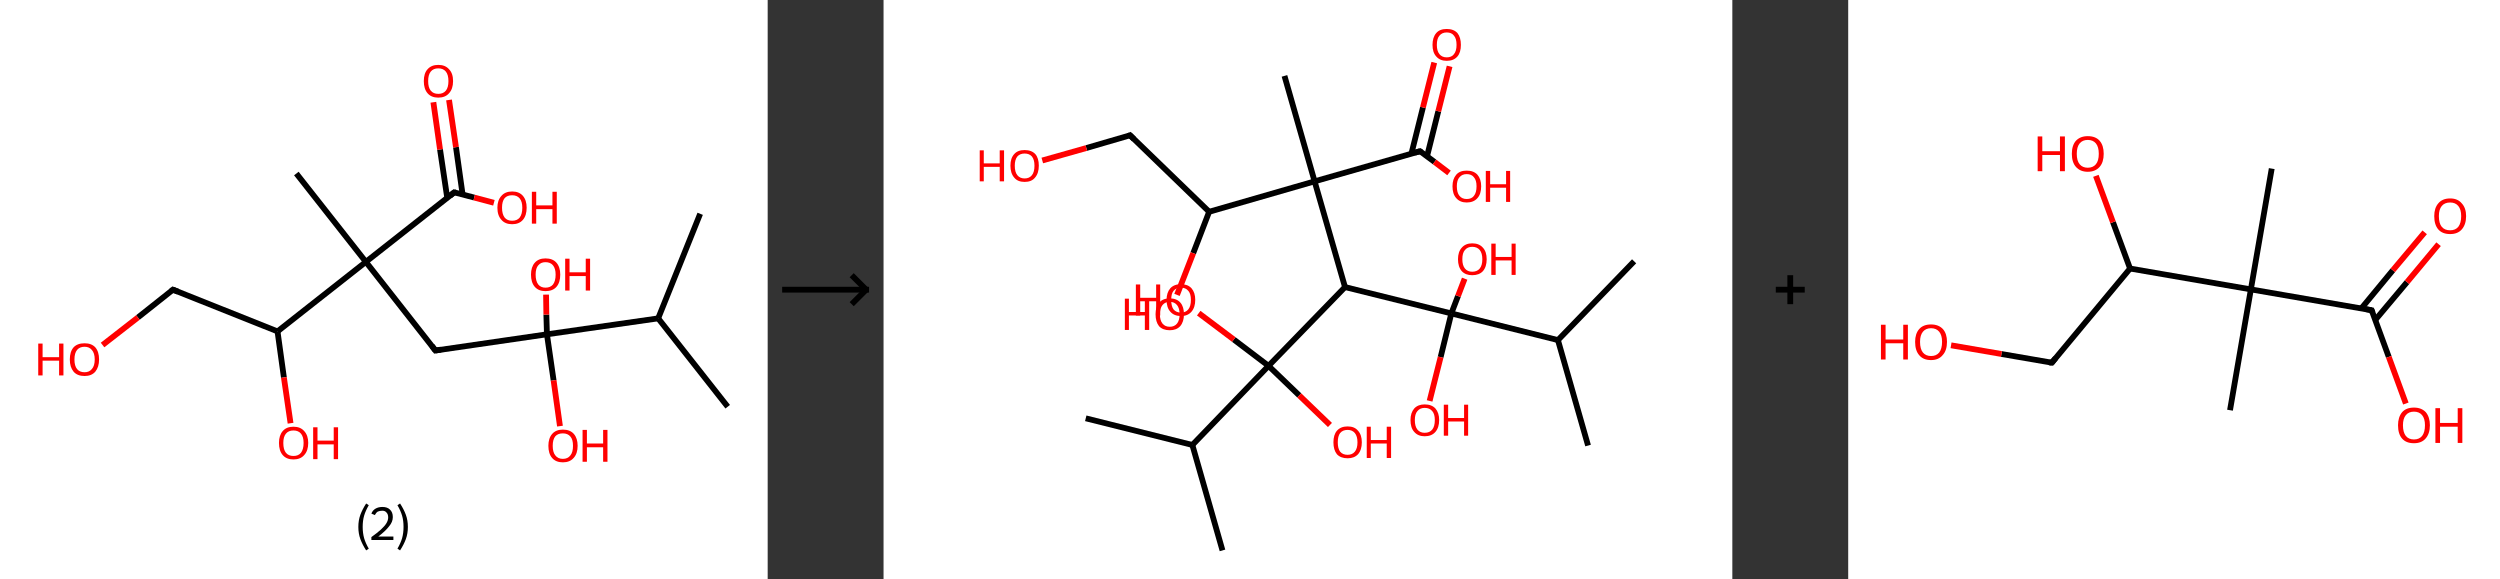 <?xml version='1.0' encoding='ASCII' standalone='yes'?>
<svg xmlns="http://www.w3.org/2000/svg" xmlns:xlink="http://www.w3.org/1999/xlink" version="1.1" width="863.0px" viewBox="0 0 863.0 200.0" height="200.0px">
  <rect x="0" y="0" width="863.0" height="200.0" fill="#333333" stroke="none"/>
  <g>
    <g transform="translate(0, 0) scale(1 1) "><!-- END OF HEADER -->
<rect style="opacity:1.0;fill:#FFFFFF;stroke:none" width="265.0" height="200.0" x="0.0" y="0.0"> </rect>
<path class="bond-0 atom-0 atom-1" d="M 251.2,140.4 L 227.2,109.9" style="fill:none;fill-rule:evenodd;stroke:#000000;stroke-width:2.0px;stroke-linecap:butt;stroke-linejoin:miter;stroke-opacity:1"/>
<path class="bond-1 atom-1 atom-2" d="M 227.2,109.9 L 241.7,73.8" style="fill:none;fill-rule:evenodd;stroke:#000000;stroke-width:2.0px;stroke-linecap:butt;stroke-linejoin:miter;stroke-opacity:1"/>
<path class="bond-2 atom-1 atom-3" d="M 227.2,109.9 L 188.8,115.4" style="fill:none;fill-rule:evenodd;stroke:#000000;stroke-width:2.0px;stroke-linecap:butt;stroke-linejoin:miter;stroke-opacity:1"/>
<path class="bond-3 atom-3 atom-4" d="M 188.8,115.4 L 191.1,131.3" style="fill:none;fill-rule:evenodd;stroke:#000000;stroke-width:2.0px;stroke-linecap:butt;stroke-linejoin:miter;stroke-opacity:1"/>
<path class="bond-3 atom-3 atom-4" d="M 191.1,131.3 L 193.3,147.1" style="fill:none;fill-rule:evenodd;stroke:#FF0000;stroke-width:2.0px;stroke-linecap:butt;stroke-linejoin:miter;stroke-opacity:1"/>
<path class="bond-4 atom-3 atom-5" d="M 188.8,115.4 L 188.6,108.6" style="fill:none;fill-rule:evenodd;stroke:#000000;stroke-width:2.0px;stroke-linecap:butt;stroke-linejoin:miter;stroke-opacity:1"/>
<path class="bond-4 atom-3 atom-5" d="M 188.6,108.6 L 188.5,101.7" style="fill:none;fill-rule:evenodd;stroke:#FF0000;stroke-width:2.0px;stroke-linecap:butt;stroke-linejoin:miter;stroke-opacity:1"/>
<path class="bond-5 atom-3 atom-6" d="M 188.8,115.4 L 150.3,121.0" style="fill:none;fill-rule:evenodd;stroke:#000000;stroke-width:2.0px;stroke-linecap:butt;stroke-linejoin:miter;stroke-opacity:1"/>
<path class="bond-6 atom-6 atom-7" d="M 150.3,121.0 L 126.3,90.4" style="fill:none;fill-rule:evenodd;stroke:#000000;stroke-width:2.0px;stroke-linecap:butt;stroke-linejoin:miter;stroke-opacity:1"/>
<path class="bond-7 atom-7 atom-8" d="M 126.3,90.4 L 102.3,59.9" style="fill:none;fill-rule:evenodd;stroke:#000000;stroke-width:2.0px;stroke-linecap:butt;stroke-linejoin:miter;stroke-opacity:1"/>
<path class="bond-8 atom-7 atom-9" d="M 126.3,90.4 L 156.8,66.4" style="fill:none;fill-rule:evenodd;stroke:#000000;stroke-width:2.0px;stroke-linecap:butt;stroke-linejoin:miter;stroke-opacity:1"/>
<path class="bond-9 atom-9 atom-10" d="M 159.7,67.2 L 157.4,50.8" style="fill:none;fill-rule:evenodd;stroke:#000000;stroke-width:2.0px;stroke-linecap:butt;stroke-linejoin:miter;stroke-opacity:1"/>
<path class="bond-9 atom-9 atom-10" d="M 157.4,50.8 L 155.0,34.5" style="fill:none;fill-rule:evenodd;stroke:#FF0000;stroke-width:2.0px;stroke-linecap:butt;stroke-linejoin:miter;stroke-opacity:1"/>
<path class="bond-9 atom-9 atom-10" d="M 154.4,68.4 L 151.9,51.6" style="fill:none;fill-rule:evenodd;stroke:#000000;stroke-width:2.0px;stroke-linecap:butt;stroke-linejoin:miter;stroke-opacity:1"/>
<path class="bond-9 atom-9 atom-10" d="M 151.9,51.6 L 149.6,35.3" style="fill:none;fill-rule:evenodd;stroke:#FF0000;stroke-width:2.0px;stroke-linecap:butt;stroke-linejoin:miter;stroke-opacity:1"/>
<path class="bond-10 atom-9 atom-11" d="M 156.8,66.4 L 163.7,68.2" style="fill:none;fill-rule:evenodd;stroke:#000000;stroke-width:2.0px;stroke-linecap:butt;stroke-linejoin:miter;stroke-opacity:1"/>
<path class="bond-10 atom-9 atom-11" d="M 163.7,68.2 L 170.5,70.0" style="fill:none;fill-rule:evenodd;stroke:#FF0000;stroke-width:2.0px;stroke-linecap:butt;stroke-linejoin:miter;stroke-opacity:1"/>
<path class="bond-11 atom-7 atom-12" d="M 126.3,90.4 L 95.8,114.4" style="fill:none;fill-rule:evenodd;stroke:#000000;stroke-width:2.0px;stroke-linecap:butt;stroke-linejoin:miter;stroke-opacity:1"/>
<path class="bond-12 atom-12 atom-13" d="M 95.8,114.4 L 98.0,130.3" style="fill:none;fill-rule:evenodd;stroke:#000000;stroke-width:2.0px;stroke-linecap:butt;stroke-linejoin:miter;stroke-opacity:1"/>
<path class="bond-12 atom-12 atom-13" d="M 98.0,130.3 L 100.3,146.1" style="fill:none;fill-rule:evenodd;stroke:#FF0000;stroke-width:2.0px;stroke-linecap:butt;stroke-linejoin:miter;stroke-opacity:1"/>
<path class="bond-13 atom-12 atom-14" d="M 95.8,114.4 L 59.7,100.0" style="fill:none;fill-rule:evenodd;stroke:#000000;stroke-width:2.0px;stroke-linecap:butt;stroke-linejoin:miter;stroke-opacity:1"/>
<path class="bond-14 atom-14 atom-15" d="M 59.7,100.0 L 47.6,109.6" style="fill:none;fill-rule:evenodd;stroke:#000000;stroke-width:2.0px;stroke-linecap:butt;stroke-linejoin:miter;stroke-opacity:1"/>
<path class="bond-14 atom-14 atom-15" d="M 47.6,109.6 L 35.4,119.1" style="fill:none;fill-rule:evenodd;stroke:#FF0000;stroke-width:2.0px;stroke-linecap:butt;stroke-linejoin:miter;stroke-opacity:1"/>
<path d="M 152.2,120.7 L 150.3,121.0 L 149.1,119.4" style="fill:none;stroke:#000000;stroke-width:2.0px;stroke-linecap:butt;stroke-linejoin:miter;stroke-opacity:1;"/>
<path d="M 155.3,67.6 L 156.8,66.4 L 157.2,66.5" style="fill:none;stroke:#000000;stroke-width:2.0px;stroke-linecap:butt;stroke-linejoin:miter;stroke-opacity:1;"/>
<path d="M 61.5,100.7 L 59.7,100.0 L 59.1,100.5" style="fill:none;stroke:#000000;stroke-width:2.0px;stroke-linecap:butt;stroke-linejoin:miter;stroke-opacity:1;"/>
<path class="atom-4" d="M 189.3 153.9 Q 189.3 151.3, 190.6 149.8 Q 191.9 148.3, 194.3 148.3 Q 196.8 148.3, 198.1 149.8 Q 199.4 151.3, 199.4 153.9 Q 199.4 156.6, 198.0 158.1 Q 196.7 159.6, 194.3 159.6 Q 191.9 159.6, 190.6 158.1 Q 189.3 156.6, 189.3 153.9 M 194.3 158.4 Q 196.0 158.4, 196.9 157.2 Q 197.8 156.1, 197.8 153.9 Q 197.8 151.7, 196.9 150.7 Q 196.0 149.6, 194.3 149.6 Q 192.6 149.6, 191.7 150.6 Q 190.8 151.7, 190.8 153.9 Q 190.8 156.1, 191.7 157.2 Q 192.6 158.4, 194.3 158.4 " fill="#FF0000"/>
<path class="atom-4" d="M 201.1 148.4 L 202.6 148.4 L 202.6 153.1 L 208.2 153.1 L 208.2 148.4 L 209.7 148.4 L 209.7 159.4 L 208.2 159.4 L 208.2 154.4 L 202.6 154.4 L 202.6 159.4 L 201.1 159.4 L 201.1 148.4 " fill="#FF0000"/>
<path class="atom-5" d="M 183.3 94.8 Q 183.3 92.2, 184.6 90.7 Q 185.9 89.2, 188.3 89.2 Q 190.8 89.2, 192.1 90.7 Q 193.4 92.2, 193.4 94.8 Q 193.4 97.5, 192.1 99.0 Q 190.8 100.5, 188.3 100.5 Q 185.9 100.5, 184.6 99.0 Q 183.3 97.5, 183.3 94.8 M 188.3 99.3 Q 190.0 99.3, 190.9 98.2 Q 191.8 97.0, 191.8 94.8 Q 191.8 92.7, 190.9 91.6 Q 190.0 90.5, 188.3 90.5 Q 186.7 90.5, 185.8 91.6 Q 184.9 92.6, 184.9 94.8 Q 184.9 97.0, 185.8 98.2 Q 186.7 99.3, 188.3 99.3 " fill="#FF0000"/>
<path class="atom-5" d="M 195.1 89.3 L 196.6 89.3 L 196.6 94.0 L 202.2 94.0 L 202.2 89.3 L 203.7 89.3 L 203.7 100.3 L 202.2 100.3 L 202.2 95.3 L 196.6 95.3 L 196.6 100.3 L 195.1 100.3 L 195.1 89.3 " fill="#FF0000"/>
<path class="atom-10" d="M 146.3 28.0 Q 146.3 25.3, 147.6 23.9 Q 148.9 22.4, 151.3 22.4 Q 153.7 22.4, 155.0 23.9 Q 156.4 25.3, 156.4 28.0 Q 156.4 30.7, 155.0 32.2 Q 153.7 33.7, 151.3 33.7 Q 148.9 33.7, 147.6 32.2 Q 146.3 30.7, 146.3 28.0 M 151.3 32.4 Q 153.0 32.4, 153.9 31.3 Q 154.8 30.2, 154.8 28.0 Q 154.8 25.8, 153.9 24.7 Q 153.0 23.6, 151.3 23.6 Q 149.6 23.6, 148.7 24.7 Q 147.8 25.8, 147.8 28.0 Q 147.8 30.2, 148.7 31.3 Q 149.6 32.4, 151.3 32.4 " fill="#FF0000"/>
<path class="atom-11" d="M 171.7 71.7 Q 171.7 69.1, 173.1 67.6 Q 174.4 66.1, 176.8 66.1 Q 179.2 66.1, 180.5 67.6 Q 181.8 69.1, 181.8 71.7 Q 181.8 74.4, 180.5 75.9 Q 179.2 77.4, 176.8 77.4 Q 174.4 77.4, 173.1 75.9 Q 171.7 74.4, 171.7 71.7 M 176.8 76.2 Q 178.5 76.2, 179.4 75.1 Q 180.3 73.9, 180.3 71.7 Q 180.3 69.6, 179.4 68.5 Q 178.5 67.4, 176.8 67.4 Q 175.1 67.4, 174.2 68.4 Q 173.3 69.5, 173.3 71.7 Q 173.3 73.9, 174.2 75.1 Q 175.1 76.2, 176.8 76.2 " fill="#FF0000"/>
<path class="atom-11" d="M 183.6 66.2 L 185.1 66.2 L 185.1 70.9 L 190.7 70.9 L 190.7 66.2 L 192.2 66.2 L 192.2 77.2 L 190.7 77.2 L 190.7 72.2 L 185.1 72.2 L 185.1 77.2 L 183.6 77.2 L 183.6 66.2 " fill="#FF0000"/>
<path class="atom-13" d="M 96.3 152.9 Q 96.3 150.3, 97.6 148.8 Q 98.9 147.3, 101.3 147.3 Q 103.7 147.3, 105.0 148.8 Q 106.4 150.3, 106.4 152.9 Q 106.4 155.6, 105.0 157.1 Q 103.7 158.6, 101.3 158.6 Q 98.9 158.6, 97.6 157.1 Q 96.3 155.6, 96.3 152.9 M 101.3 157.4 Q 103.0 157.4, 103.9 156.3 Q 104.8 155.1, 104.8 152.9 Q 104.8 150.8, 103.9 149.7 Q 103.0 148.6, 101.3 148.6 Q 99.6 148.6, 98.7 149.7 Q 97.8 150.8, 97.8 152.9 Q 97.8 155.2, 98.7 156.3 Q 99.6 157.4, 101.3 157.4 " fill="#FF0000"/>
<path class="atom-13" d="M 108.1 147.5 L 109.6 147.5 L 109.6 152.1 L 115.2 152.1 L 115.2 147.5 L 116.7 147.5 L 116.7 158.5 L 115.2 158.5 L 115.2 153.4 L 109.6 153.4 L 109.6 158.5 L 108.1 158.5 L 108.1 147.5 " fill="#FF0000"/>
<path class="atom-15" d="M 13.2 118.6 L 14.7 118.6 L 14.7 123.3 L 20.4 123.3 L 20.4 118.6 L 21.9 118.6 L 21.9 129.6 L 20.4 129.6 L 20.4 124.5 L 14.7 124.5 L 14.7 129.6 L 13.2 129.6 L 13.2 118.6 " fill="#FF0000"/>
<path class="atom-15" d="M 24.1 124.1 Q 24.1 121.4, 25.4 119.9 Q 26.7 118.5, 29.2 118.5 Q 31.6 118.5, 32.9 119.9 Q 34.2 121.4, 34.2 124.1 Q 34.2 126.7, 32.9 128.3 Q 31.6 129.8, 29.2 129.8 Q 26.7 129.8, 25.4 128.3 Q 24.1 126.7, 24.1 124.1 M 29.2 128.5 Q 30.8 128.5, 31.7 127.4 Q 32.7 126.3, 32.7 124.1 Q 32.7 121.9, 31.7 120.8 Q 30.8 119.7, 29.2 119.7 Q 27.5 119.7, 26.6 120.8 Q 25.7 121.9, 25.7 124.1 Q 25.7 126.3, 26.6 127.4 Q 27.5 128.5, 29.2 128.5 " fill="#FF0000"/>
<path class="legend" d="M 123.7 181.9 Q 123.7 179.6, 124.4 177.7 Q 125.1 175.8, 126.4 173.8 L 127.3 174.4 Q 126.2 176.3, 125.7 178.0 Q 125.2 179.7, 125.2 181.9 Q 125.2 184.0, 125.7 185.8 Q 126.2 187.5, 127.3 189.4 L 126.4 190.0 Q 125.1 188.0, 124.4 186.1 Q 123.7 184.2, 123.7 181.9 " fill="#000000"/>
<path class="legend" d="M 128.2 177.3 Q 128.6 176.2, 129.6 175.6 Q 130.6 175.0, 132.0 175.0 Q 133.7 175.0, 134.6 175.9 Q 135.6 176.8, 135.6 178.5 Q 135.6 180.2, 134.3 181.7 Q 133.1 183.3, 130.6 185.2 L 135.8 185.2 L 135.8 186.4 L 128.2 186.4 L 128.2 185.4 Q 130.3 183.9, 131.5 182.8 Q 132.8 181.6, 133.4 180.6 Q 134.0 179.6, 134.0 178.6 Q 134.0 177.5, 133.4 176.9 Q 132.9 176.3, 132.0 176.3 Q 131.1 176.3, 130.4 176.6 Q 129.8 177.0, 129.4 177.8 L 128.2 177.3 " fill="#000000"/>
<path class="legend" d="M 140.8 181.9 Q 140.8 184.2, 140.1 186.1 Q 139.4 188.0, 138.1 190.0 L 137.2 189.4 Q 138.3 187.5, 138.8 185.8 Q 139.3 184.0, 139.3 181.9 Q 139.3 179.7, 138.8 178.0 Q 138.3 176.3, 137.2 174.4 L 138.1 173.8 Q 139.4 175.8, 140.1 177.7 Q 140.8 179.6, 140.8 181.9 " fill="#000000"/>
</g>
    <g transform="translate(265.0, 0) scale(1 1) "><line x1="5" y1="100" x2="35" y2="100" style="stroke:rgb(0,0,0);stroke-width:2"/>
  <line x1="34" y1="100" x2="29" y2="95" style="stroke:rgb(0,0,0);stroke-width:2"/>
  <line x1="34" y1="100" x2="29" y2="105" style="stroke:rgb(0,0,0);stroke-width:2"/>
</g>
    <g transform="translate(305.0, 0) scale(1 1) "><!-- END OF HEADER -->
<rect style="opacity:1.0;fill:#FFFFFF;stroke:none" width="293.0" height="200.0" x="0.0" y="0.0"> </rect>
<path class="bond-0 atom-0 atom-1" d="M 69.8,144.4 L 106.6,153.6" style="fill:none;fill-rule:evenodd;stroke:#000000;stroke-width:2.0px;stroke-linecap:butt;stroke-linejoin:miter;stroke-opacity:1"/>
<path class="bond-1 atom-1 atom-2" d="M 106.6,153.6 L 117.0,190.0" style="fill:none;fill-rule:evenodd;stroke:#000000;stroke-width:2.0px;stroke-linecap:butt;stroke-linejoin:miter;stroke-opacity:1"/>
<path class="bond-2 atom-1 atom-3" d="M 106.6,153.6 L 132.9,126.3" style="fill:none;fill-rule:evenodd;stroke:#000000;stroke-width:2.0px;stroke-linecap:butt;stroke-linejoin:miter;stroke-opacity:1"/>
<path class="bond-3 atom-3 atom-4" d="M 132.9,126.3 L 143.5,136.5" style="fill:none;fill-rule:evenodd;stroke:#000000;stroke-width:2.0px;stroke-linecap:butt;stroke-linejoin:miter;stroke-opacity:1"/>
<path class="bond-3 atom-3 atom-4" d="M 143.5,136.5 L 154.1,146.7" style="fill:none;fill-rule:evenodd;stroke:#FF0000;stroke-width:2.0px;stroke-linecap:butt;stroke-linejoin:miter;stroke-opacity:1"/>
<path class="bond-4 atom-3 atom-5" d="M 132.9,126.3 L 120.9,117.2" style="fill:none;fill-rule:evenodd;stroke:#000000;stroke-width:2.0px;stroke-linecap:butt;stroke-linejoin:miter;stroke-opacity:1"/>
<path class="bond-4 atom-3 atom-5" d="M 120.9,117.2 L 108.8,108.1" style="fill:none;fill-rule:evenodd;stroke:#FF0000;stroke-width:2.0px;stroke-linecap:butt;stroke-linejoin:miter;stroke-opacity:1"/>
<path class="bond-5 atom-3 atom-6" d="M 132.9,126.3 L 159.3,99.1" style="fill:none;fill-rule:evenodd;stroke:#000000;stroke-width:2.0px;stroke-linecap:butt;stroke-linejoin:miter;stroke-opacity:1"/>
<path class="bond-6 atom-6 atom-7" d="M 159.3,99.1 L 196.0,108.2" style="fill:none;fill-rule:evenodd;stroke:#000000;stroke-width:2.0px;stroke-linecap:butt;stroke-linejoin:miter;stroke-opacity:1"/>
<path class="bond-7 atom-7 atom-8" d="M 196.0,108.2 L 192.3,123.3" style="fill:none;fill-rule:evenodd;stroke:#000000;stroke-width:2.0px;stroke-linecap:butt;stroke-linejoin:miter;stroke-opacity:1"/>
<path class="bond-7 atom-7 atom-8" d="M 192.3,123.3 L 188.5,138.4" style="fill:none;fill-rule:evenodd;stroke:#FF0000;stroke-width:2.0px;stroke-linecap:butt;stroke-linejoin:miter;stroke-opacity:1"/>
<path class="bond-8 atom-7 atom-9" d="M 196.0,108.2 L 198.3,102.2" style="fill:none;fill-rule:evenodd;stroke:#000000;stroke-width:2.0px;stroke-linecap:butt;stroke-linejoin:miter;stroke-opacity:1"/>
<path class="bond-8 atom-7 atom-9" d="M 198.3,102.2 L 200.6,96.2" style="fill:none;fill-rule:evenodd;stroke:#FF0000;stroke-width:2.0px;stroke-linecap:butt;stroke-linejoin:miter;stroke-opacity:1"/>
<path class="bond-9 atom-7 atom-10" d="M 196.0,108.2 L 232.8,117.4" style="fill:none;fill-rule:evenodd;stroke:#000000;stroke-width:2.0px;stroke-linecap:butt;stroke-linejoin:miter;stroke-opacity:1"/>
<path class="bond-10 atom-10 atom-11" d="M 232.8,117.4 L 243.2,153.8" style="fill:none;fill-rule:evenodd;stroke:#000000;stroke-width:2.0px;stroke-linecap:butt;stroke-linejoin:miter;stroke-opacity:1"/>
<path class="bond-11 atom-10 atom-12" d="M 232.8,117.4 L 259.1,90.2" style="fill:none;fill-rule:evenodd;stroke:#000000;stroke-width:2.0px;stroke-linecap:butt;stroke-linejoin:miter;stroke-opacity:1"/>
<path class="bond-12 atom-6 atom-13" d="M 159.3,99.1 L 148.8,62.6" style="fill:none;fill-rule:evenodd;stroke:#000000;stroke-width:2.0px;stroke-linecap:butt;stroke-linejoin:miter;stroke-opacity:1"/>
<path class="bond-13 atom-13 atom-14" d="M 148.8,62.6 L 138.4,26.2" style="fill:none;fill-rule:evenodd;stroke:#000000;stroke-width:2.0px;stroke-linecap:butt;stroke-linejoin:miter;stroke-opacity:1"/>
<path class="bond-14 atom-13 atom-15" d="M 148.8,62.6 L 185.2,52.2" style="fill:none;fill-rule:evenodd;stroke:#000000;stroke-width:2.0px;stroke-linecap:butt;stroke-linejoin:miter;stroke-opacity:1"/>
<path class="bond-15 atom-15 atom-16" d="M 187.6,54.0 L 191.5,38.4" style="fill:none;fill-rule:evenodd;stroke:#000000;stroke-width:2.0px;stroke-linecap:butt;stroke-linejoin:miter;stroke-opacity:1"/>
<path class="bond-15 atom-15 atom-16" d="M 191.5,38.4 L 195.4,22.9" style="fill:none;fill-rule:evenodd;stroke:#FF0000;stroke-width:2.0px;stroke-linecap:butt;stroke-linejoin:miter;stroke-opacity:1"/>
<path class="bond-15 atom-15 atom-16" d="M 182.2,53.1 L 186.2,37.1" style="fill:none;fill-rule:evenodd;stroke:#000000;stroke-width:2.0px;stroke-linecap:butt;stroke-linejoin:miter;stroke-opacity:1"/>
<path class="bond-15 atom-15 atom-16" d="M 186.2,37.1 L 190.1,21.6" style="fill:none;fill-rule:evenodd;stroke:#FF0000;stroke-width:2.0px;stroke-linecap:butt;stroke-linejoin:miter;stroke-opacity:1"/>
<path class="bond-16 atom-15 atom-17" d="M 185.2,52.2 L 190.2,55.9" style="fill:none;fill-rule:evenodd;stroke:#000000;stroke-width:2.0px;stroke-linecap:butt;stroke-linejoin:miter;stroke-opacity:1"/>
<path class="bond-16 atom-15 atom-17" d="M 190.2,55.9 L 195.2,59.7" style="fill:none;fill-rule:evenodd;stroke:#FF0000;stroke-width:2.0px;stroke-linecap:butt;stroke-linejoin:miter;stroke-opacity:1"/>
<path class="bond-17 atom-13 atom-18" d="M 148.8,62.6 L 112.4,73.1" style="fill:none;fill-rule:evenodd;stroke:#000000;stroke-width:2.0px;stroke-linecap:butt;stroke-linejoin:miter;stroke-opacity:1"/>
<path class="bond-18 atom-18 atom-19" d="M 112.4,73.1 L 106.9,87.4" style="fill:none;fill-rule:evenodd;stroke:#000000;stroke-width:2.0px;stroke-linecap:butt;stroke-linejoin:miter;stroke-opacity:1"/>
<path class="bond-18 atom-18 atom-19" d="M 106.9,87.4 L 101.3,101.8" style="fill:none;fill-rule:evenodd;stroke:#FF0000;stroke-width:2.0px;stroke-linecap:butt;stroke-linejoin:miter;stroke-opacity:1"/>
<path class="bond-19 atom-18 atom-20" d="M 112.4,73.1 L 85.1,46.7" style="fill:none;fill-rule:evenodd;stroke:#000000;stroke-width:2.0px;stroke-linecap:butt;stroke-linejoin:miter;stroke-opacity:1"/>
<path class="bond-20 atom-20 atom-21" d="M 85.1,46.7 L 70.0,51.1" style="fill:none;fill-rule:evenodd;stroke:#000000;stroke-width:2.0px;stroke-linecap:butt;stroke-linejoin:miter;stroke-opacity:1"/>
<path class="bond-20 atom-20 atom-21" d="M 70.0,51.1 L 54.8,55.4" style="fill:none;fill-rule:evenodd;stroke:#FF0000;stroke-width:2.0px;stroke-linecap:butt;stroke-linejoin:miter;stroke-opacity:1"/>
<path d="M 183.4,52.7 L 185.2,52.2 L 185.5,52.4" style="fill:none;stroke:#000000;stroke-width:2.0px;stroke-linecap:butt;stroke-linejoin:miter;stroke-opacity:1;"/>
<path d="M 86.5,48.1 L 85.1,46.7 L 84.4,47.0" style="fill:none;stroke:#000000;stroke-width:2.0px;stroke-linecap:butt;stroke-linejoin:miter;stroke-opacity:1;"/>
<path class="atom-4" d="M 155.3 152.7 Q 155.3 150.1, 156.5 148.7 Q 157.8 147.2, 160.2 147.2 Q 162.6 147.2, 163.8 148.7 Q 165.1 150.1, 165.1 152.7 Q 165.1 155.3, 163.8 156.8 Q 162.5 158.2, 160.2 158.2 Q 157.8 158.2, 156.5 156.8 Q 155.3 155.3, 155.3 152.7 M 160.2 157.0 Q 161.8 157.0, 162.7 155.9 Q 163.6 154.8, 163.6 152.7 Q 163.6 150.6, 162.7 149.5 Q 161.8 148.4, 160.2 148.4 Q 158.5 148.4, 157.6 149.5 Q 156.8 150.6, 156.8 152.7 Q 156.8 154.8, 157.6 155.9 Q 158.5 157.0, 160.2 157.0 " fill="#FF0000"/>
<path class="atom-4" d="M 166.8 147.3 L 168.2 147.3 L 168.2 151.9 L 173.7 151.9 L 173.7 147.3 L 175.2 147.3 L 175.2 158.1 L 173.7 158.1 L 173.7 153.1 L 168.2 153.1 L 168.2 158.1 L 166.8 158.1 L 166.8 147.3 " fill="#FF0000"/>
<path class="atom-5" d="M 87.1 98.2 L 88.6 98.2 L 88.6 102.8 L 94.1 102.8 L 94.1 98.2 L 95.5 98.2 L 95.5 108.9 L 94.1 108.9 L 94.1 104.0 L 88.6 104.0 L 88.6 108.9 L 87.1 108.9 L 87.1 98.2 " fill="#FF0000"/>
<path class="atom-5" d="M 97.7 103.5 Q 97.7 101.0, 99.0 99.5 Q 100.3 98.1, 102.7 98.1 Q 105.0 98.1, 106.3 99.5 Q 107.6 101.0, 107.6 103.5 Q 107.6 106.1, 106.3 107.6 Q 105.0 109.1, 102.7 109.1 Q 100.3 109.1, 99.0 107.6 Q 97.7 106.2, 97.7 103.5 M 102.7 107.9 Q 104.3 107.9, 105.2 106.8 Q 106.1 105.7, 106.1 103.5 Q 106.1 101.4, 105.2 100.4 Q 104.3 99.3, 102.7 99.3 Q 101.0 99.3, 100.1 100.4 Q 99.3 101.4, 99.3 103.5 Q 99.3 105.7, 100.1 106.8 Q 101.0 107.9, 102.7 107.9 " fill="#FF0000"/>
<path class="atom-8" d="M 181.9 145.0 Q 181.9 142.5, 183.2 141.0 Q 184.5 139.6, 186.8 139.6 Q 189.2 139.6, 190.5 141.0 Q 191.8 142.5, 191.8 145.0 Q 191.8 147.6, 190.5 149.1 Q 189.2 150.6, 186.8 150.6 Q 184.5 150.6, 183.2 149.1 Q 181.9 147.7, 181.9 145.0 M 186.8 149.4 Q 188.5 149.4, 189.4 148.3 Q 190.3 147.2, 190.3 145.0 Q 190.3 142.9, 189.4 141.9 Q 188.5 140.8, 186.8 140.8 Q 185.2 140.8, 184.3 141.9 Q 183.4 142.9, 183.4 145.0 Q 183.4 147.2, 184.3 148.3 Q 185.2 149.4, 186.8 149.4 " fill="#FF0000"/>
<path class="atom-8" d="M 193.4 139.7 L 194.9 139.7 L 194.9 144.3 L 200.4 144.3 L 200.4 139.7 L 201.8 139.7 L 201.8 150.4 L 200.4 150.4 L 200.4 145.5 L 194.9 145.5 L 194.9 150.4 L 193.4 150.4 L 193.4 139.7 " fill="#FF0000"/>
<path class="atom-9" d="M 198.3 89.5 Q 198.3 86.9, 199.6 85.5 Q 200.9 84.0, 203.2 84.0 Q 205.6 84.0, 206.9 85.5 Q 208.2 86.9, 208.2 89.5 Q 208.2 92.1, 206.9 93.6 Q 205.6 95.0, 203.2 95.0 Q 200.9 95.0, 199.6 93.6 Q 198.3 92.1, 198.3 89.5 M 203.2 93.8 Q 204.9 93.8, 205.8 92.7 Q 206.7 91.6, 206.7 89.5 Q 206.7 87.4, 205.8 86.3 Q 204.9 85.2, 203.2 85.2 Q 201.6 85.2, 200.7 86.3 Q 199.8 87.3, 199.8 89.5 Q 199.8 91.6, 200.7 92.7 Q 201.6 93.8, 203.2 93.8 " fill="#FF0000"/>
<path class="atom-9" d="M 209.8 84.1 L 211.3 84.1 L 211.3 88.7 L 216.8 88.7 L 216.8 84.1 L 218.2 84.1 L 218.2 94.9 L 216.8 94.9 L 216.8 89.9 L 211.3 89.9 L 211.3 94.9 L 209.8 94.9 L 209.8 84.1 " fill="#FF0000"/>
<path class="atom-16" d="M 189.5 15.5 Q 189.5 12.9, 190.8 11.4 Q 192.0 10.0, 194.4 10.0 Q 196.8 10.0, 198.1 11.4 Q 199.3 12.9, 199.3 15.5 Q 199.3 18.1, 198.1 19.5 Q 196.8 21.0, 194.4 21.0 Q 192.1 21.0, 190.8 19.5 Q 189.5 18.1, 189.5 15.5 M 194.4 19.8 Q 196.1 19.8, 196.9 18.7 Q 197.8 17.6, 197.8 15.5 Q 197.8 13.3, 196.9 12.3 Q 196.1 11.2, 194.4 11.2 Q 192.8 11.2, 191.9 12.3 Q 191.0 13.3, 191.0 15.5 Q 191.0 17.6, 191.9 18.7 Q 192.8 19.8, 194.4 19.8 " fill="#FF0000"/>
<path class="atom-17" d="M 196.4 64.3 Q 196.4 61.8, 197.7 60.3 Q 198.9 58.9, 201.3 58.9 Q 203.7 58.9, 205.0 60.3 Q 206.3 61.8, 206.3 64.3 Q 206.3 67.0, 205.0 68.4 Q 203.7 69.9, 201.3 69.9 Q 199.0 69.9, 197.7 68.4 Q 196.4 67.0, 196.4 64.3 M 201.3 68.7 Q 203.0 68.7, 203.8 67.6 Q 204.7 66.5, 204.7 64.3 Q 204.7 62.2, 203.8 61.2 Q 203.0 60.1, 201.3 60.1 Q 199.7 60.1, 198.8 61.2 Q 197.9 62.2, 197.9 64.3 Q 197.9 66.5, 198.8 67.6 Q 199.7 68.7, 201.3 68.7 " fill="#FF0000"/>
<path class="atom-17" d="M 207.9 59.0 L 209.4 59.0 L 209.4 63.6 L 214.9 63.6 L 214.9 59.0 L 216.3 59.0 L 216.3 69.7 L 214.9 69.7 L 214.9 64.8 L 209.4 64.8 L 209.4 69.7 L 207.9 69.7 L 207.9 59.0 " fill="#FF0000"/>
<path class="atom-19" d="M 83.3 103.1 L 84.7 103.1 L 84.7 107.7 L 90.2 107.7 L 90.2 103.1 L 91.7 103.1 L 91.7 113.9 L 90.2 113.9 L 90.2 108.9 L 84.7 108.9 L 84.7 113.9 L 83.3 113.9 L 83.3 103.1 " fill="#FF0000"/>
<path class="atom-19" d="M 93.9 108.5 Q 93.9 105.9, 95.1 104.5 Q 96.4 103.0, 98.8 103.0 Q 101.2 103.0, 102.5 104.5 Q 103.7 105.9, 103.7 108.5 Q 103.7 111.1, 102.4 112.6 Q 101.1 114.0, 98.8 114.0 Q 96.4 114.0, 95.1 112.6 Q 93.9 111.1, 93.9 108.5 M 98.8 112.8 Q 100.4 112.8, 101.3 111.7 Q 102.2 110.6, 102.2 108.5 Q 102.2 106.4, 101.3 105.3 Q 100.4 104.2, 98.8 104.2 Q 97.2 104.2, 96.3 105.3 Q 95.4 106.4, 95.4 108.5 Q 95.4 110.6, 96.3 111.7 Q 97.2 112.8, 98.8 112.8 " fill="#FF0000"/>
<path class="atom-21" d="M 33.2 51.9 L 34.6 51.9 L 34.6 56.4 L 40.1 56.4 L 40.1 51.9 L 41.6 51.9 L 41.6 62.6 L 40.1 62.6 L 40.1 57.6 L 34.6 57.6 L 34.6 62.6 L 33.2 62.6 L 33.2 51.9 " fill="#FF0000"/>
<path class="atom-21" d="M 43.8 57.2 Q 43.8 54.6, 45.1 53.2 Q 46.3 51.8, 48.7 51.8 Q 51.1 51.8, 52.4 53.2 Q 53.6 54.6, 53.6 57.2 Q 53.6 59.8, 52.3 61.3 Q 51.1 62.8, 48.7 62.8 Q 46.3 62.8, 45.1 61.3 Q 43.8 59.8, 43.8 57.2 M 48.7 61.6 Q 50.3 61.6, 51.2 60.5 Q 52.1 59.4, 52.1 57.2 Q 52.1 55.1, 51.2 54.0 Q 50.3 53.0, 48.7 53.0 Q 47.1 53.0, 46.2 54.0 Q 45.3 55.1, 45.3 57.2 Q 45.3 59.4, 46.2 60.5 Q 47.1 61.6, 48.7 61.6 " fill="#FF0000"/>
</g>
    <g transform="translate(598.0, 0) scale(1 1) "><line x1="15" y1="100" x2="25" y2="100" style="stroke:rgb(0,0,0);stroke-width:2"/>
  <line x1="20" y1="95" x2="20" y2="105" style="stroke:rgb(0,0,0);stroke-width:2"/>
</g>
    <g transform="translate(638.0, 0) scale(1 1) "><!-- END OF HEADER -->
<rect style="opacity:1.0;fill:#FFFFFF;stroke:none" width="225.0" height="200.0" x="0.0" y="0.0"> </rect>
<path class="bond-0 atom-0 atom-1" d="M 146.2,58.2 L 139.0,99.9" style="fill:none;fill-rule:evenodd;stroke:#000000;stroke-width:2.0px;stroke-linecap:butt;stroke-linejoin:miter;stroke-opacity:1"/>
<path class="bond-1 atom-1 atom-2" d="M 139.0,99.9 L 131.8,141.6" style="fill:none;fill-rule:evenodd;stroke:#000000;stroke-width:2.0px;stroke-linecap:butt;stroke-linejoin:miter;stroke-opacity:1"/>
<path class="bond-2 atom-1 atom-3" d="M 139.0,99.9 L 180.7,107.1" style="fill:none;fill-rule:evenodd;stroke:#000000;stroke-width:2.0px;stroke-linecap:butt;stroke-linejoin:miter;stroke-opacity:1"/>
<path class="bond-3 atom-3 atom-4" d="M 181.9,110.5 L 192.9,97.4" style="fill:none;fill-rule:evenodd;stroke:#000000;stroke-width:2.0px;stroke-linecap:butt;stroke-linejoin:miter;stroke-opacity:1"/>
<path class="bond-3 atom-3 atom-4" d="M 192.9,97.4 L 203.8,84.3" style="fill:none;fill-rule:evenodd;stroke:#FF0000;stroke-width:2.0px;stroke-linecap:butt;stroke-linejoin:miter;stroke-opacity:1"/>
<path class="bond-3 atom-3 atom-4" d="M 177.1,106.5 L 188.0,93.3" style="fill:none;fill-rule:evenodd;stroke:#000000;stroke-width:2.0px;stroke-linecap:butt;stroke-linejoin:miter;stroke-opacity:1"/>
<path class="bond-3 atom-3 atom-4" d="M 188.0,93.3 L 199.0,80.2" style="fill:none;fill-rule:evenodd;stroke:#FF0000;stroke-width:2.0px;stroke-linecap:butt;stroke-linejoin:miter;stroke-opacity:1"/>
<path class="bond-4 atom-3 atom-5" d="M 180.7,107.1 L 186.6,123.2" style="fill:none;fill-rule:evenodd;stroke:#000000;stroke-width:2.0px;stroke-linecap:butt;stroke-linejoin:miter;stroke-opacity:1"/>
<path class="bond-4 atom-3 atom-5" d="M 186.6,123.2 L 192.5,139.3" style="fill:none;fill-rule:evenodd;stroke:#FF0000;stroke-width:2.0px;stroke-linecap:butt;stroke-linejoin:miter;stroke-opacity:1"/>
<path class="bond-5 atom-1 atom-6" d="M 139.0,99.9 L 97.3,92.7" style="fill:none;fill-rule:evenodd;stroke:#000000;stroke-width:2.0px;stroke-linecap:butt;stroke-linejoin:miter;stroke-opacity:1"/>
<path class="bond-6 atom-6 atom-7" d="M 97.3,92.7 L 91.4,76.7" style="fill:none;fill-rule:evenodd;stroke:#000000;stroke-width:2.0px;stroke-linecap:butt;stroke-linejoin:miter;stroke-opacity:1"/>
<path class="bond-6 atom-6 atom-7" d="M 91.4,76.7 L 85.5,60.7" style="fill:none;fill-rule:evenodd;stroke:#FF0000;stroke-width:2.0px;stroke-linecap:butt;stroke-linejoin:miter;stroke-opacity:1"/>
<path class="bond-7 atom-6 atom-8" d="M 97.3,92.7 L 70.3,125.2" style="fill:none;fill-rule:evenodd;stroke:#000000;stroke-width:2.0px;stroke-linecap:butt;stroke-linejoin:miter;stroke-opacity:1"/>
<path class="bond-8 atom-8 atom-9" d="M 70.3,125.2 L 52.9,122.2" style="fill:none;fill-rule:evenodd;stroke:#000000;stroke-width:2.0px;stroke-linecap:butt;stroke-linejoin:miter;stroke-opacity:1"/>
<path class="bond-8 atom-8 atom-9" d="M 52.9,122.2 L 35.5,119.2" style="fill:none;fill-rule:evenodd;stroke:#FF0000;stroke-width:2.0px;stroke-linecap:butt;stroke-linejoin:miter;stroke-opacity:1"/>
<path d="M 178.6,106.7 L 180.7,107.1 L 181.0,107.9" style="fill:none;stroke:#000000;stroke-width:2.0px;stroke-linecap:butt;stroke-linejoin:miter;stroke-opacity:1;"/>
<path d="M 71.6,123.6 L 70.3,125.2 L 69.4,125.1" style="fill:none;stroke:#000000;stroke-width:2.0px;stroke-linecap:butt;stroke-linejoin:miter;stroke-opacity:1;"/>
<path class="atom-4" d="M 202.3 74.6 Q 202.3 71.8, 203.7 70.2 Q 205.1 68.5, 207.8 68.5 Q 210.4 68.5, 211.8 70.2 Q 213.3 71.8, 213.3 74.6 Q 213.3 77.5, 211.8 79.2 Q 210.4 80.8, 207.8 80.8 Q 205.1 80.8, 203.7 79.2 Q 202.3 77.6, 202.3 74.6 M 207.8 79.5 Q 209.6 79.5, 210.6 78.3 Q 211.6 77.0, 211.6 74.6 Q 211.6 72.3, 210.6 71.1 Q 209.6 69.9, 207.8 69.9 Q 205.9 69.9, 204.9 71.1 Q 203.9 72.3, 203.9 74.6 Q 203.9 77.1, 204.9 78.3 Q 205.9 79.5, 207.8 79.5 " fill="#FF0000"/>
<path class="atom-5" d="M 189.8 146.8 Q 189.8 144.0, 191.2 142.3 Q 192.6 140.7, 195.3 140.7 Q 197.9 140.7, 199.4 142.3 Q 200.8 144.0, 200.8 146.8 Q 200.8 149.7, 199.3 151.4 Q 197.9 153.0, 195.3 153.0 Q 192.6 153.0, 191.2 151.4 Q 189.8 149.8, 189.8 146.8 M 195.3 151.7 Q 197.1 151.7, 198.1 150.5 Q 199.1 149.2, 199.1 146.8 Q 199.1 144.5, 198.1 143.3 Q 197.1 142.1, 195.3 142.1 Q 193.5 142.1, 192.5 143.3 Q 191.5 144.5, 191.5 146.8 Q 191.5 149.2, 192.5 150.5 Q 193.5 151.7, 195.3 151.7 " fill="#FF0000"/>
<path class="atom-5" d="M 202.7 140.9 L 204.3 140.9 L 204.3 146.0 L 210.4 146.0 L 210.4 140.9 L 212.0 140.9 L 212.0 152.9 L 210.4 152.9 L 210.4 147.3 L 204.3 147.3 L 204.3 152.9 L 202.7 152.9 L 202.7 140.9 " fill="#FF0000"/>
<path class="atom-7" d="M 65.4 47.1 L 67.0 47.1 L 67.0 52.2 L 73.1 52.2 L 73.1 47.1 L 74.8 47.1 L 74.8 59.1 L 73.1 59.1 L 73.1 53.5 L 67.0 53.5 L 67.0 59.1 L 65.4 59.1 L 65.4 47.1 " fill="#FF0000"/>
<path class="atom-7" d="M 77.2 53.1 Q 77.2 50.2, 78.6 48.6 Q 80.1 47.0, 82.7 47.0 Q 85.4 47.0, 86.8 48.6 Q 88.2 50.2, 88.2 53.1 Q 88.2 56.0, 86.8 57.6 Q 85.3 59.3, 82.7 59.3 Q 80.1 59.3, 78.6 57.6 Q 77.2 56.0, 77.2 53.1 M 82.7 57.9 Q 84.5 57.9, 85.5 56.7 Q 86.5 55.5, 86.5 53.1 Q 86.5 50.7, 85.5 49.5 Q 84.5 48.3, 82.7 48.3 Q 80.9 48.3, 79.9 49.5 Q 78.9 50.7, 78.9 53.1 Q 78.9 55.5, 79.9 56.7 Q 80.9 57.9, 82.7 57.9 " fill="#FF0000"/>
<path class="atom-9" d="M 11.3 112.1 L 12.9 112.1 L 12.9 117.2 L 19.0 117.2 L 19.0 112.1 L 20.6 112.1 L 20.6 124.1 L 19.0 124.1 L 19.0 118.5 L 12.9 118.5 L 12.9 124.1 L 11.3 124.1 L 11.3 112.1 " fill="#FF0000"/>
<path class="atom-9" d="M 23.1 118.0 Q 23.1 115.2, 24.5 113.6 Q 25.9 112.0, 28.6 112.0 Q 31.2 112.0, 32.7 113.6 Q 34.1 115.2, 34.1 118.0 Q 34.1 121.0, 32.6 122.6 Q 31.2 124.3, 28.6 124.3 Q 25.9 124.3, 24.5 122.6 Q 23.1 121.0, 23.1 118.0 M 28.6 122.9 Q 30.4 122.9, 31.4 121.7 Q 32.4 120.4, 32.4 118.0 Q 32.4 115.7, 31.4 114.5 Q 30.4 113.3, 28.6 113.3 Q 26.8 113.3, 25.8 114.5 Q 24.8 115.7, 24.8 118.0 Q 24.8 120.5, 25.8 121.7 Q 26.8 122.9, 28.6 122.9 " fill="#FF0000"/>
</g>
  </g>
</svg>
